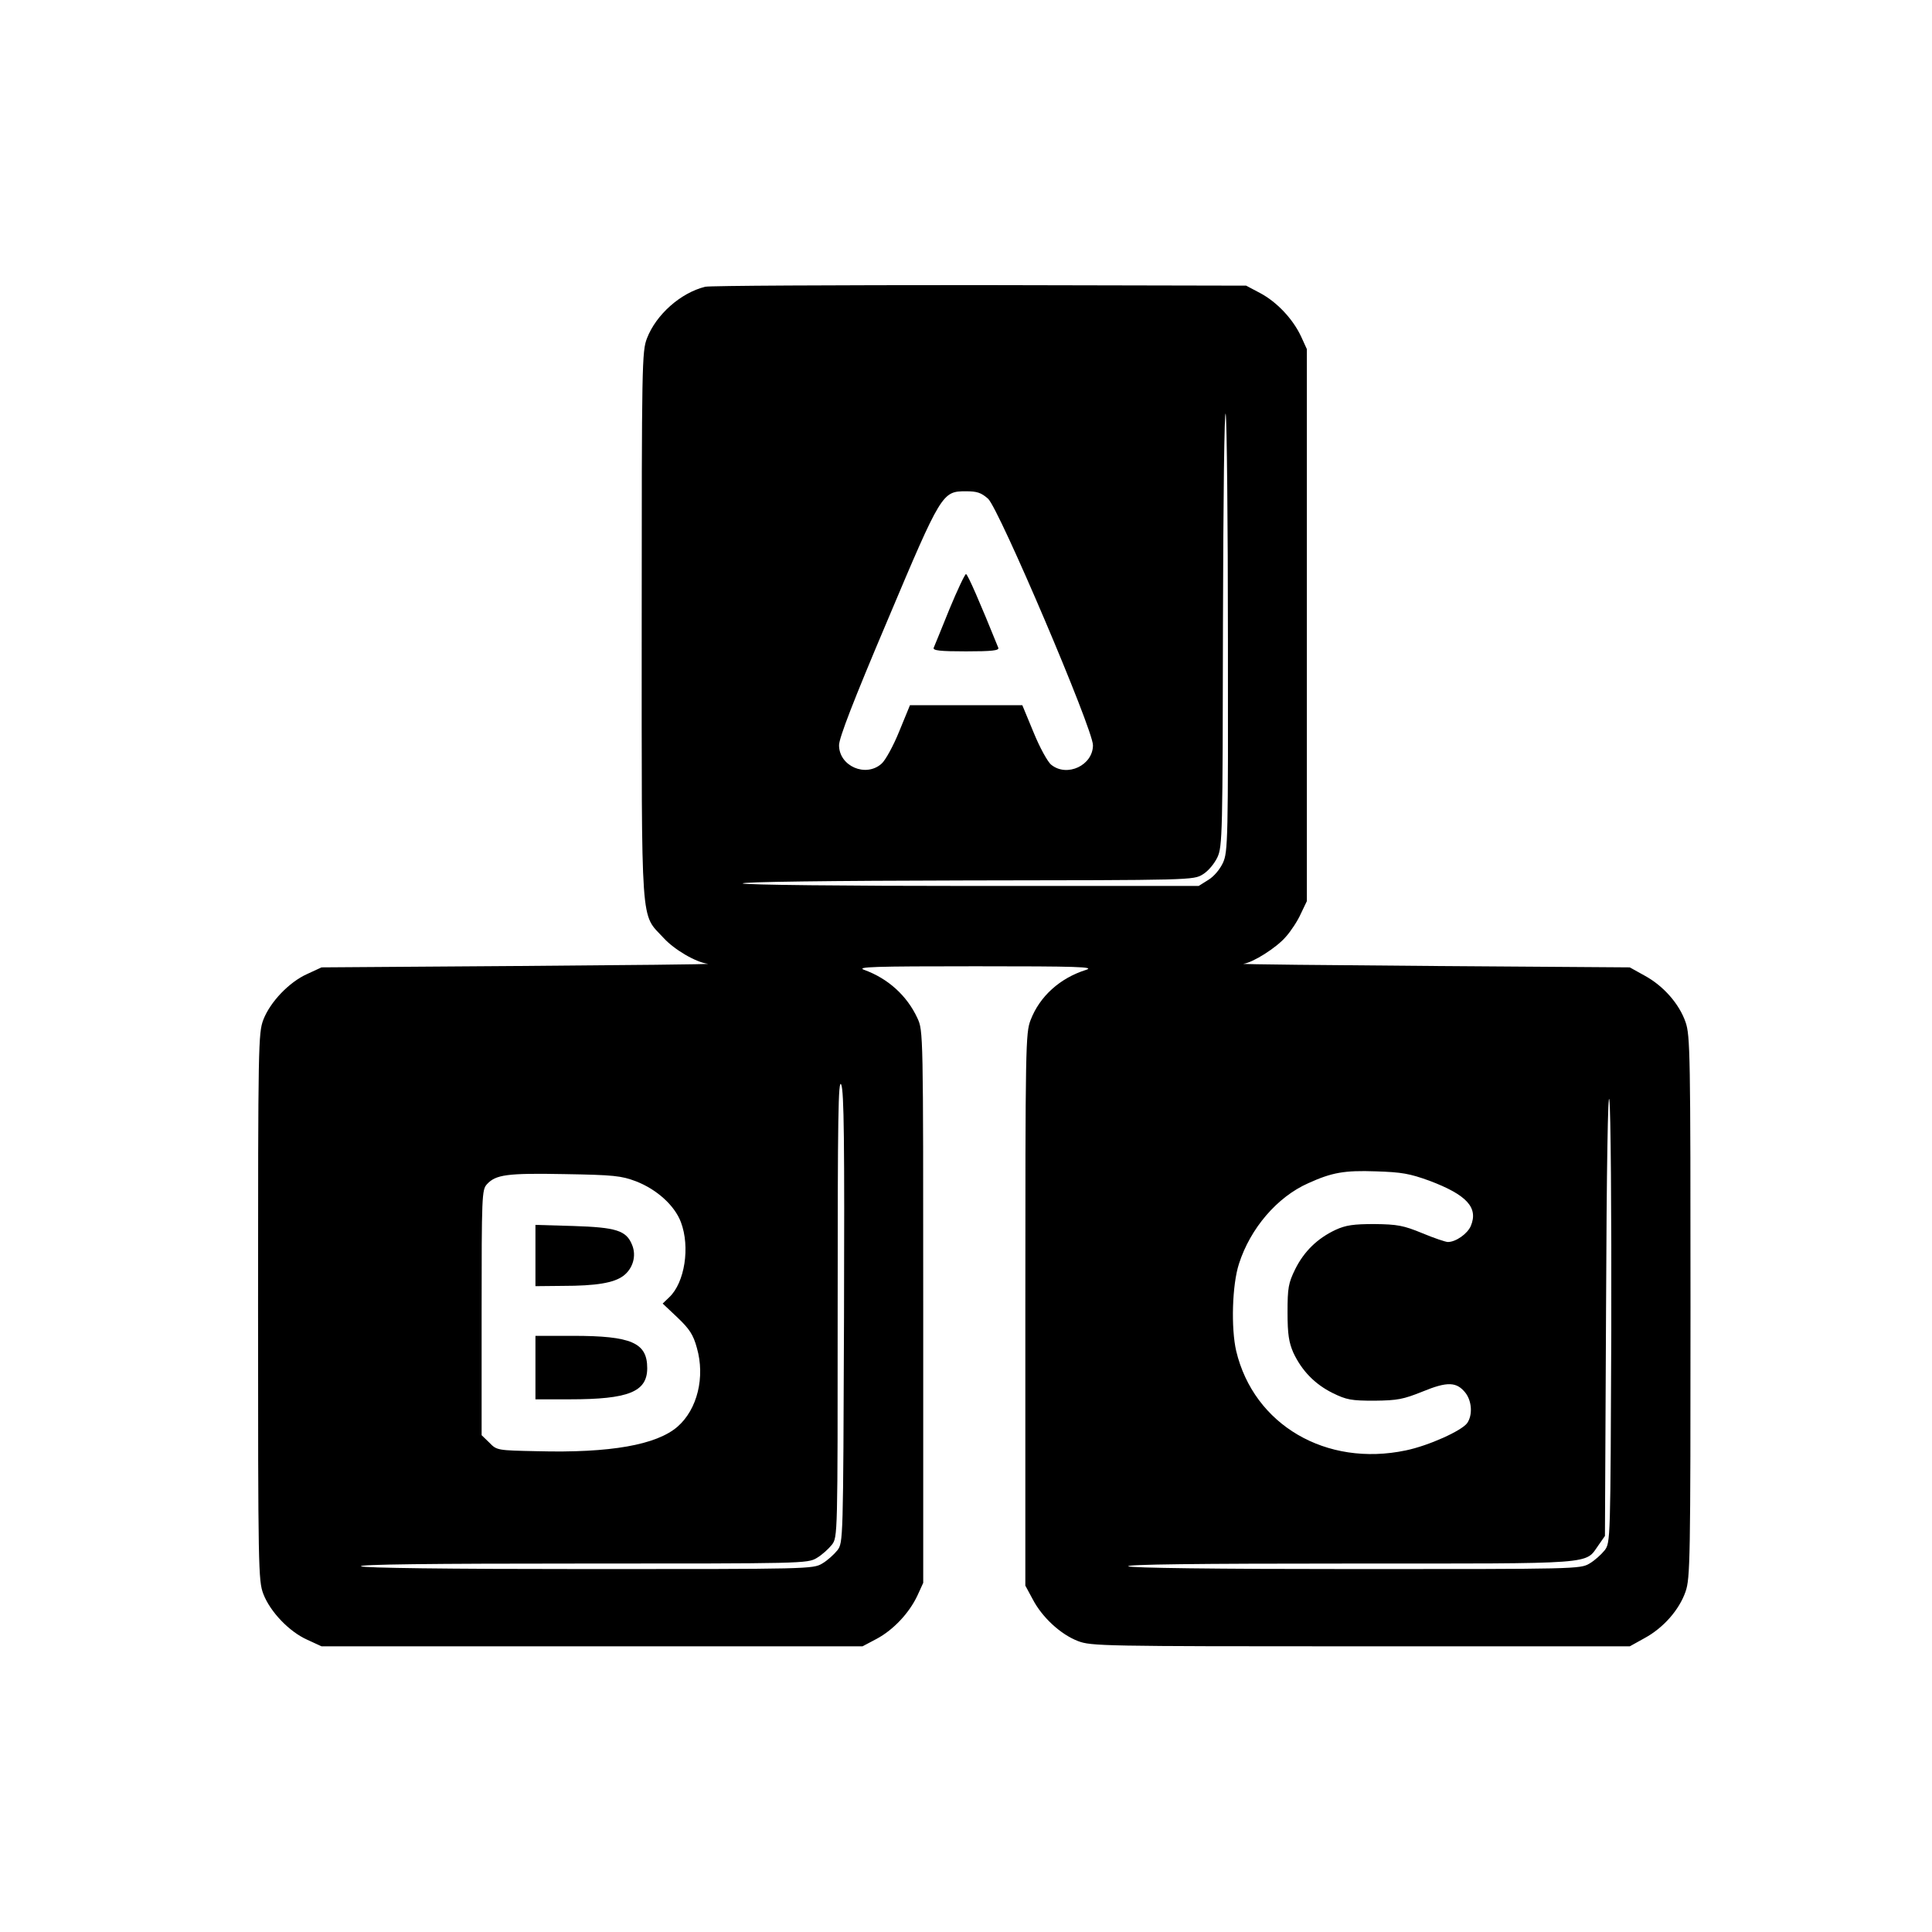<?xml version="1.0" standalone="no"?>
<!DOCTYPE svg PUBLIC "-//W3C//DTD SVG 20010904//EN"
 "http://www.w3.org/TR/2001/REC-SVG-20010904/DTD/svg10.dtd">
<svg version="1.0" xmlns="http://www.w3.org/2000/svg"
 width="700pt" height="700pt" viewBox="0 0 700 700"
 preserveAspectRatio="xMidYMid meet">
<g transform="translate(0,700) scale(0.1,-0.1)"
fill="#000000" stroke="none">
<path d="M2555 5961 c-89 -22 -178 -101 -211 -187 -18 -47 -19 -89 -19 -1039
0 -1118 -5 -1042 79 -1133 39 -43 118 -89 161 -94 11 -2 -299 -5 -690 -8
l-710 -5 -52 -24 c-65 -29 -134 -101 -159 -166 -18 -48 -19 -88 -19 -1040 0
-952 1 -992 19 -1040 25 -65 94 -137 159 -166 l52 -24 980 0 980 0 51 27 c60
32 118 93 148 157 l21 46 0 1000 c0 996 0 1000 -21 1046 -38 82 -107 144 -193
175 -30 11 32 13 404 13 369 0 434 -2 400 -13 -95 -30 -168 -96 -201 -182 -18
-47 -19 -89 -19 -1049 l0 -1000 27 -50 c34 -65 101 -127 164 -151 47 -18 89
-19 1024 -19 l975 0 54 30 c68 37 125 102 148 168 17 49 18 113 18 1032 0 919
-1 983 -18 1032 -23 66 -80 131 -148 168 l-54 30 -710 5 c-390 3 -701 6 -690
8 34 4 120 58 154 98 18 20 43 58 54 83 l22 46 0 1000 0 1000 -21 46 c-30 64
-88 125 -148 157 l-51 27 -965 2 c-531 0 -978 -2 -995 -6z m1894 -1276 c1
-730 0 -772 -18 -811 -11 -24 -33 -50 -53 -62 l-35 -22 -819 0 c-466 0 -825 4
-833 9 -9 6 318 10 809 11 820 1 824 1 858 22 20 12 42 39 53 62 18 39 19 84
20 846 1 443 5 785 10 760 4 -25 8 -391 8 -815z m-869 508 c40 -37 380 -835
380 -893 0 -73 -94 -117 -151 -71 -13 10 -42 63 -64 117 l-41 99 -204 0 -203
0 -39 -95 c-21 -52 -50 -105 -64 -117 -57 -51 -154 -9 -154 67 0 26 52 161
175 451 196 465 199 469 285 469 40 0 55 -5 80 -27z m-522 -2968 c-3 -809 -3
-814 -24 -842 -12 -15 -36 -37 -55 -48 -33 -20 -52 -20 -844 -20 -522 0 -816
4 -827 10 -11 7 251 10 800 10 799 0 818 0 851 20 19 11 43 33 55 48 21 28 21
30 21 863 0 684 2 830 13 804 10 -24 12 -206 10 -845z m2780 -42 c-3 -767 -3
-772 -24 -800 -12 -15 -36 -37 -55 -48 -33 -20 -52 -20 -844 -20 -522 0 -816
4 -827 10 -11 7 251 10 800 10 909 0 853 -4 904 67 l23 33 4 820 c2 524 7 798
12 760 5 -33 8 -407 7 -832z m-659 539 c135 -51 178 -97 150 -164 -12 -28 -54
-58 -83 -58 -8 0 -50 14 -93 32 -68 28 -90 32 -173 33 -76 0 -104 -4 -141 -21
-66 -31 -114 -78 -146 -142 -25 -51 -28 -68 -28 -157 0 -80 5 -109 21 -146 31
-66 78 -114 142 -146 51 -25 68 -28 152 -28 84 1 104 5 174 33 90 37 124 36
156 -5 23 -30 26 -80 6 -109 -20 -28 -140 -82 -222 -99 -289 -61 -551 92 -615
360 -19 82 -15 239 10 316 41 128 138 242 251 292 86 39 131 47 245 43 94 -3
122 -8 194 -34z m-2875 -2 c75 -29 140 -87 163 -148 34 -90 14 -219 -42 -272
l-24 -23 54 -51 c43 -41 57 -62 70 -110 30 -105 2 -222 -70 -285 -76 -66 -243
-96 -508 -89 -145 3 -147 3 -174 31 l-28 27 0 444 c0 424 1 445 19 465 32 35
72 41 281 37 179 -3 206 -6 259 -26z"/>
<path d="M3440 4793 c-29 -71 -54 -134 -57 -140 -4 -10 23 -13 117 -13 94 0
121 3 117 13 -65 161 -111 267 -117 267 -4 0 -31 -57 -60 -127z"/>
<path d="M1940 2451 l0 -111 98 1 c123 0 186 11 220 36 35 26 49 73 32 113
-21 52 -58 63 -212 68 l-138 4 0 -111z"/>
<path d="M1940 2045 l0 -115 125 0 c212 0 280 27 280 113 0 92 -57 117 -269
117 l-136 0 0 -115z"/>
</g>
</svg>
